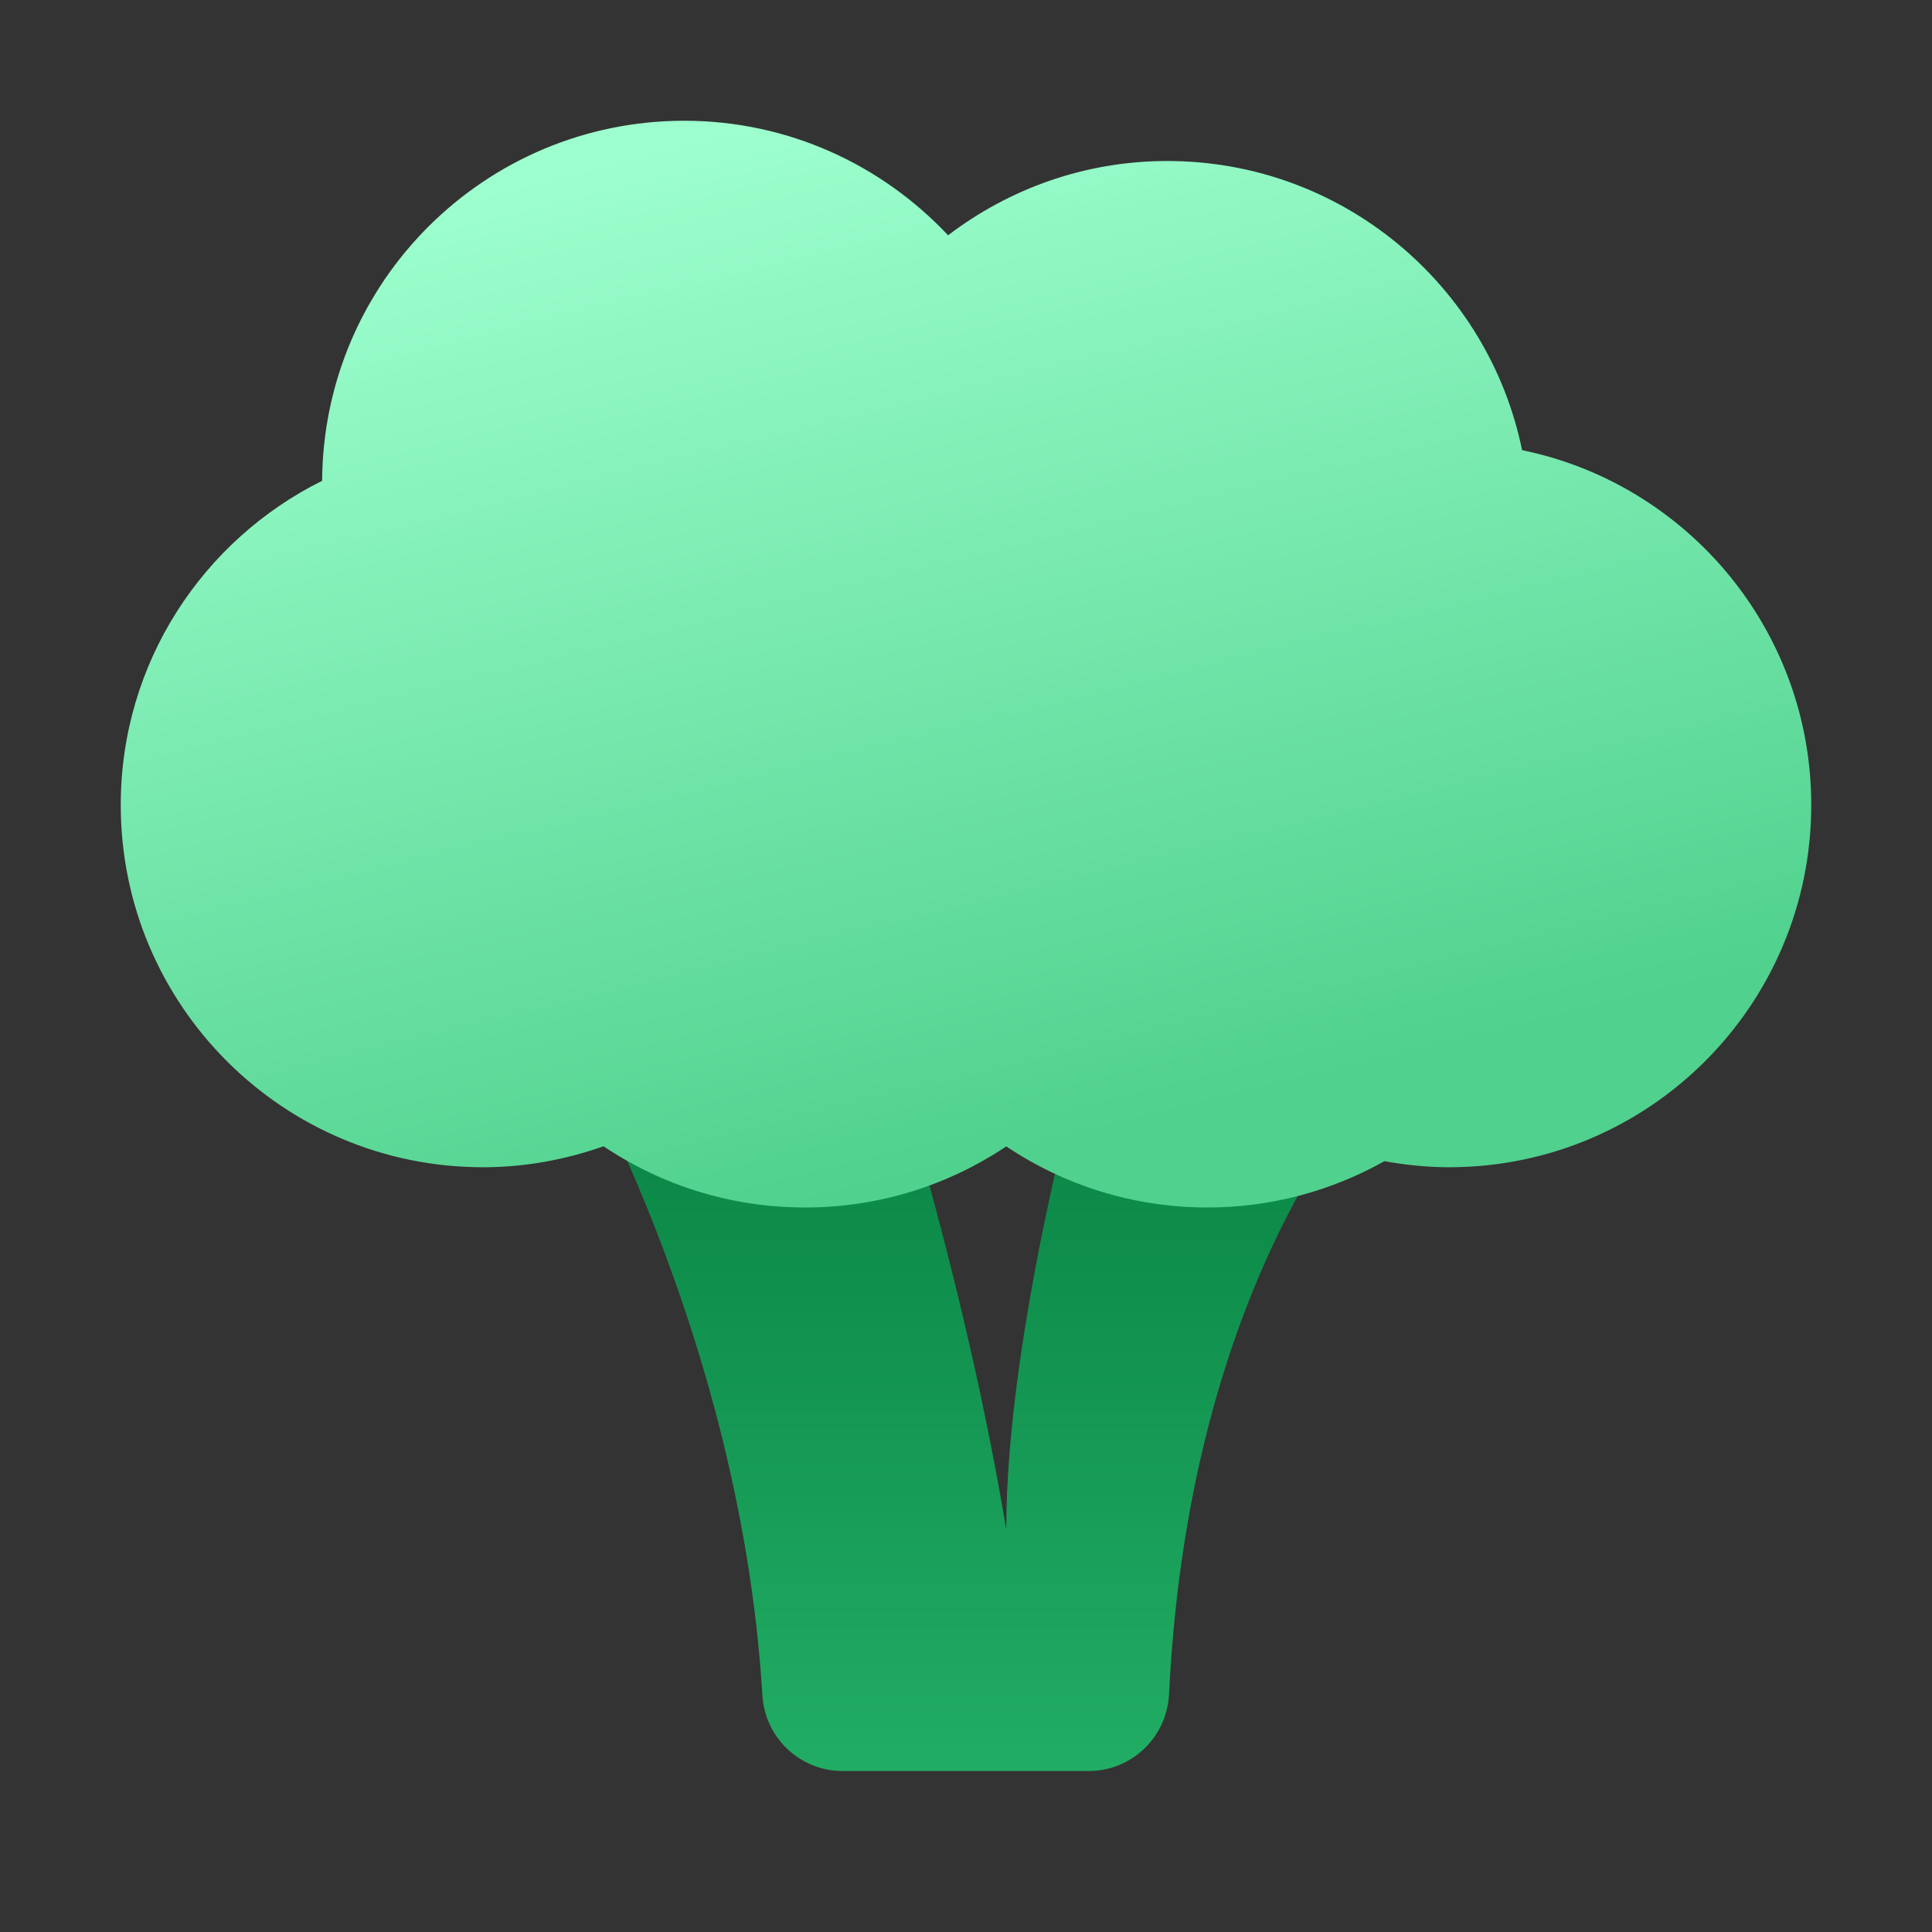 <svg xmlns="http://www.w3.org/2000/svg" viewBox="0 0 48 48" width="50px" height="50px"><rect x="0" y="0" width="48" height="48" fill="#333333" stroke="none"/><linearGradient id="sP5DPuQkfZ6b0Clvzumona" x1="24" x2="24" y1="43.98" y2="26.172" gradientUnits="userSpaceOnUse"><stop offset="0" stop-color="#21ad64"/><stop offset="1" stop-color="#088242"/></linearGradient><path fill="url(#sP5DPuQkfZ6b0Clvzumona)" d="M13.565,24.87c0,0,4.795,7.673,5.377,17.252C19.006,43.176,19.876,44,20.932,44h6.12	c1.067,0,1.941-0.845,1.993-1.91c0.525-10.811,5.389-15.481,5.389-15.481L13.565,24.87z M25,38c-1-6-2.739-11.391-2.739-11.391	L27,26C27,26,25,33,25,38z"/><linearGradient id="sP5DPuQkfZ6b0Clvzumonb" x1="19.771" x2="26.096" y1="2.731" y2="28.557" gradientUnits="userSpaceOnUse"><stop offset="0" stop-color="#9dffce"/><stop offset="1" stop-color="#50d18d"/></linearGradient><path fill="url(#sP5DPuQkfZ6b0Clvzumonb)" d="M37.816,11.184C36.976,7.084,33.348,4,29,4c-2.049,0-3.932,0.693-5.445,1.846	C21.913,4.098,19.587,3,17,3c-4.952,0-8.967,4-8.997,8.945C5.041,13.418,3,16.467,3,20c0,4.971,4.029,9,9,9	c1.051,0,2.056-0.19,2.994-0.521C16.426,29.439,18.147,30,20,30c1.851,0,3.57-0.56,5-1.518C26.43,29.44,28.149,30,30,30	c1.598,0,3.095-0.421,4.396-1.151C34.917,28.943,35.452,29,36,29c4.971,0,9-4.029,9-9C45,15.652,41.916,12.024,37.816,11.184z"/></svg>